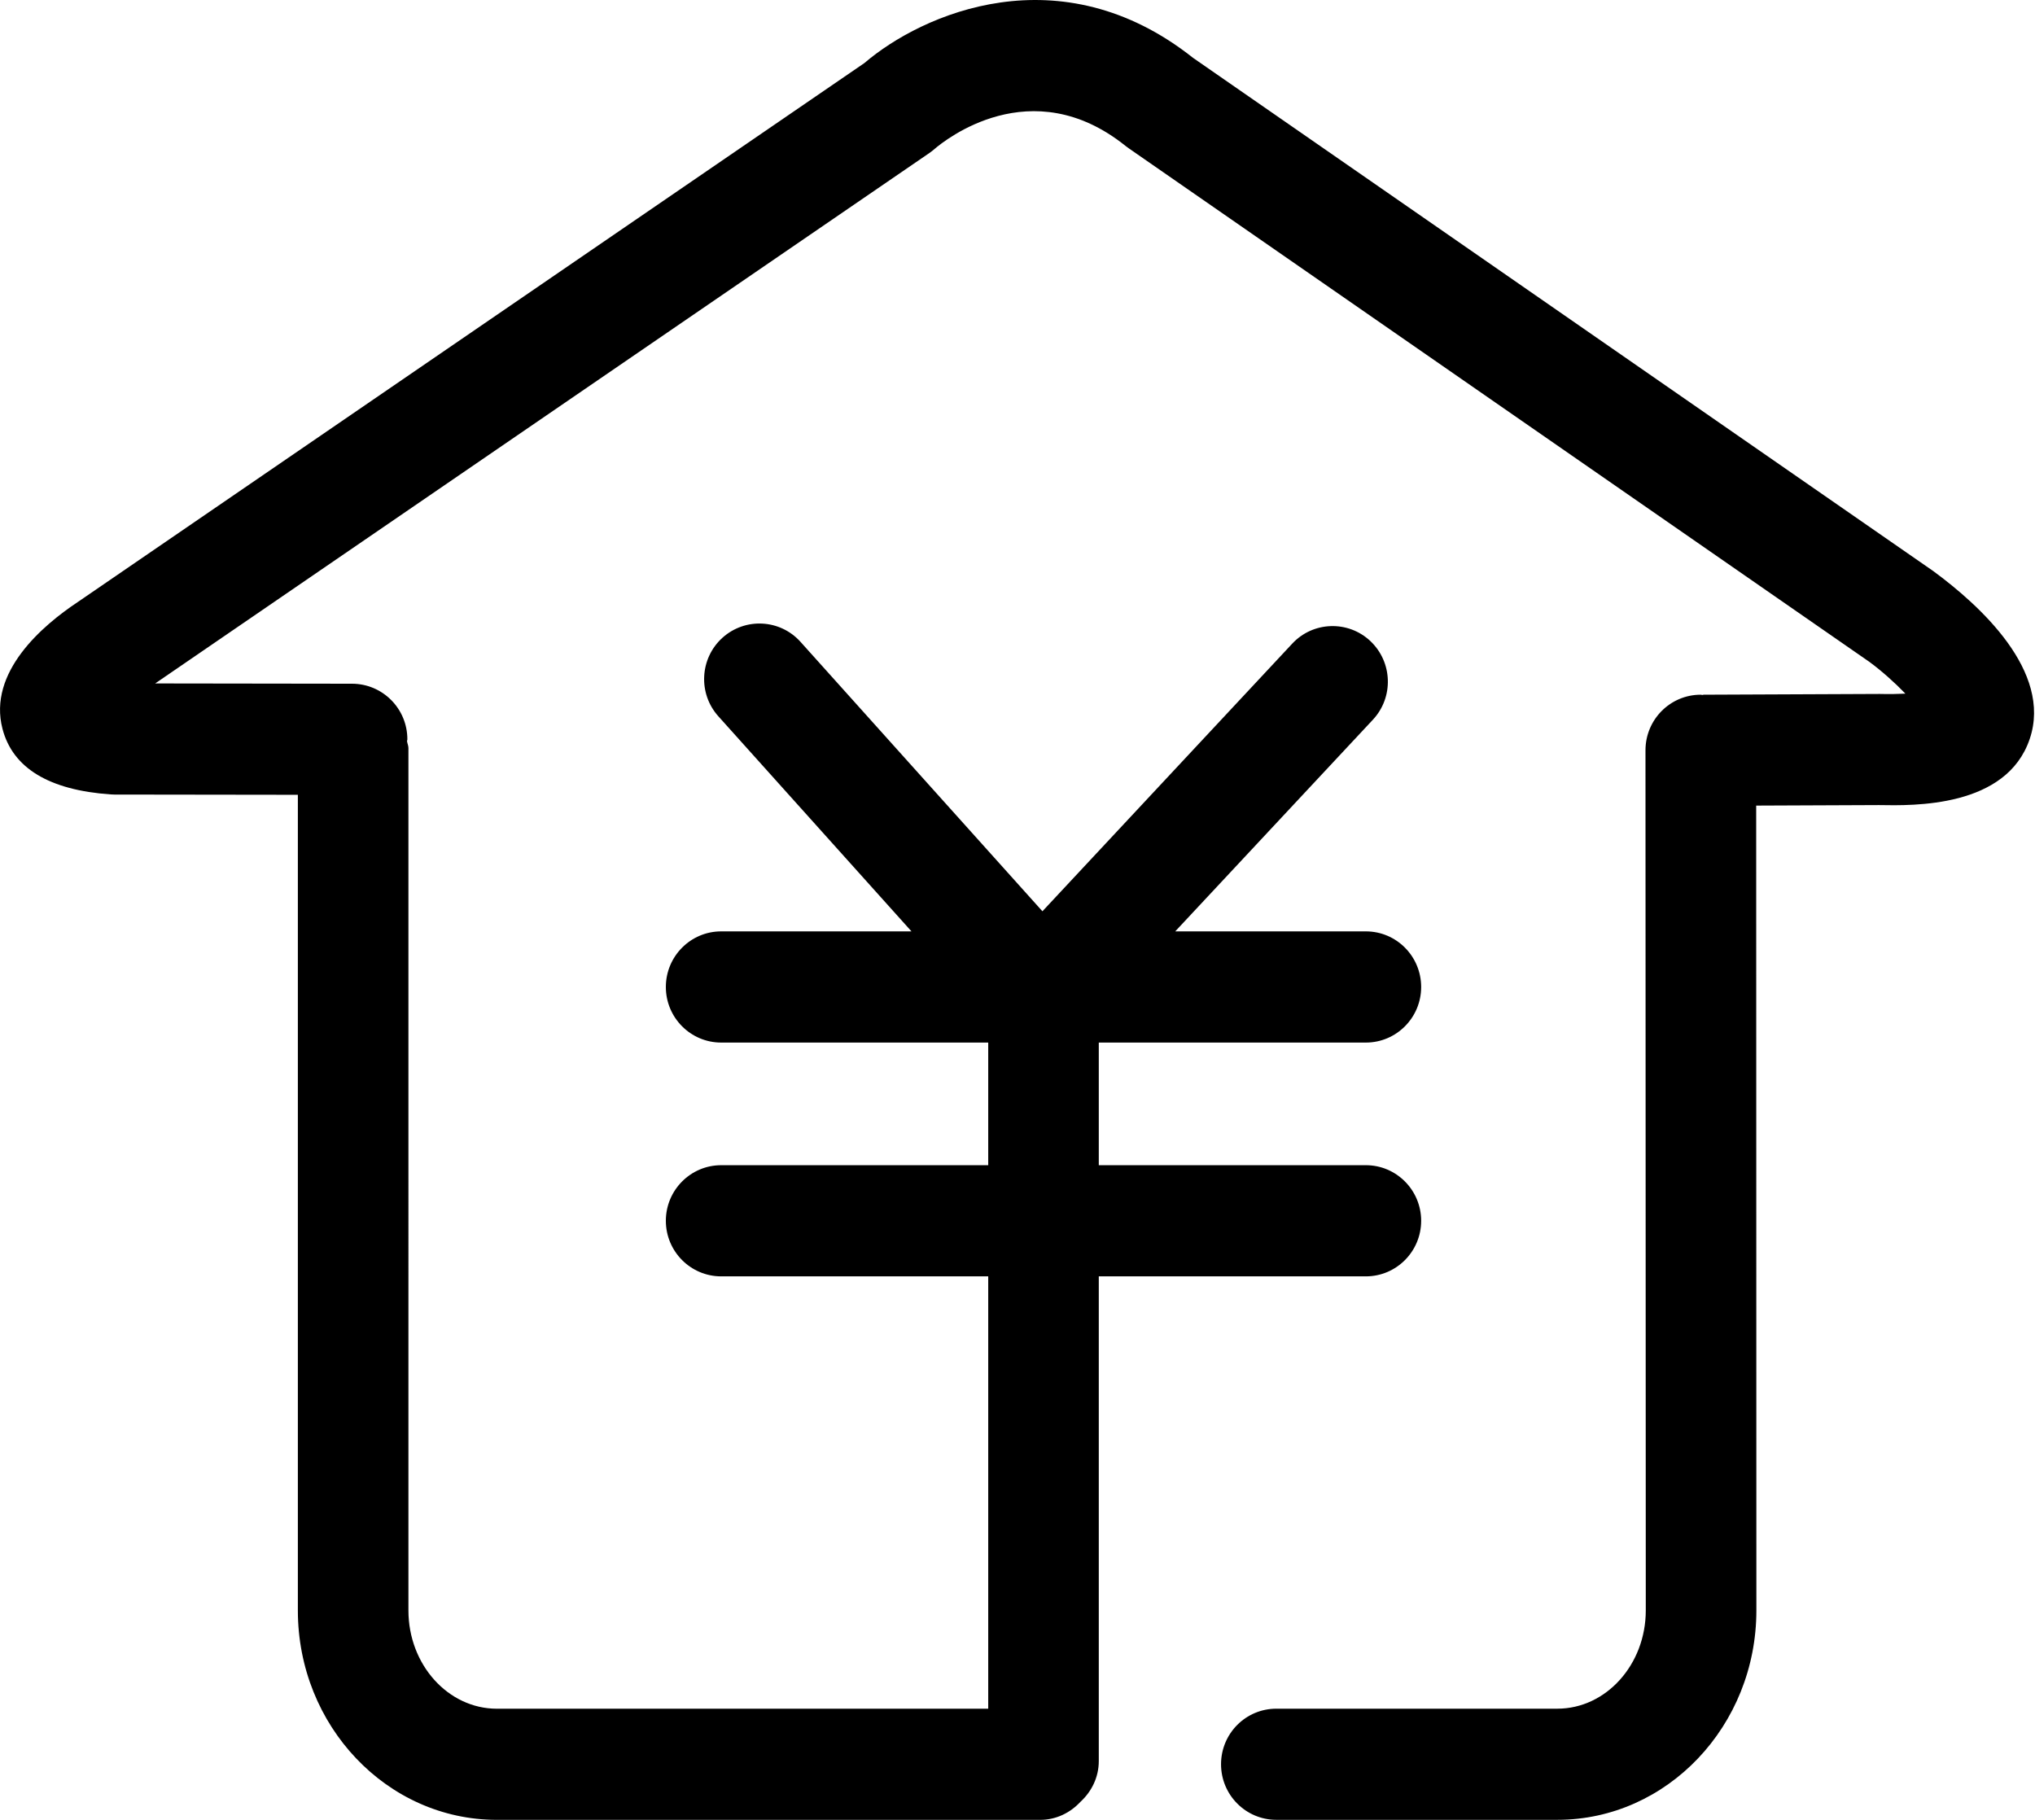 <?xml version="1.0" standalone="no"?><!DOCTYPE svg PUBLIC "-//W3C//DTD SVG 1.1//EN" "http://www.w3.org/Graphics/SVG/1.1/DTD/svg11.dtd"><svg t="1603430877207" class="icon" viewBox="0 0 1145 1024" version="1.1" xmlns="http://www.w3.org/2000/svg" p-id="5020" xmlns:xlink="http://www.w3.org/1999/xlink" width="71.562" height="64"><defs><style type="text/css"></style></defs><path d="M1087.758 321.333 671.315 32.583c-74.803-59.289-152.558-24.832-184.951 2.884L43.639 338.827c-19.371 12.868-50.62 39.253-42.223 71.321 5.769 22.033 26.197 34.423 60.774 36.847 0.717 0.068 1.417 0.085 2.133 0.085l103.27 0.137 0 458.955c0 64.99 50.227 117.828 111.974 117.828l305.68 0c9.028 0 16.964-3.994 22.647-10.121 6.263-5.734 10.342-13.79 10.342-22.955L618.238 718.183l150.272 0c17.169 0 31.112-14.012 31.112-31.266s-13.943-31.283-31.112-31.283l-150.272 0 0-69 150.272 0c17.169 0 31.112-14.012 31.112-31.266 0-17.288-13.943-31.3-31.112-31.3l-107.264 0 111.24-119.125c11.742-12.612 11.093-32.375-1.434-44.22-12.51-11.776-32.239-11.162-43.964 1.434l-140.561 150.596-136.123-151.603c-11.503-12.8-31.164-13.807-43.947-2.27-12.766 11.571-13.773 31.351-2.27 44.168l108.663 121.019-107.076 0c-17.169 0-31.13 14.012-31.13 31.3 0 17.254 13.943 31.266 31.13 31.266l150.254 0 0 69-150.254 0c-17.169 0-31.13 14.029-31.13 31.283s13.943 31.266 31.13 31.266l150.254 0 0 243.285L279.551 961.468c-27.443 0-49.749-24.815-49.749-55.296L229.802 420.917c0-1.399-0.631-2.577-0.802-3.925 0.034-0.324 0.205-0.597 0.205-0.939 0.034-17.271-13.875-31.283-31.078-31.334l-110.814-0.154L522.904 86.104c0.973-0.666 2.065-1.536 2.953-2.304 5.427-4.642 54.323-44.356 107.503-1.638 0.597 0.444 1.178 0.87 1.775 1.314l416.545 288.852c7.014 5.137 14.524 11.861 20.395 17.971-3.942 0.188-8.687 0.324-14.438 0.171l-99.038 0.427c-0.29 0-0.512 0.154-0.802 0.154-0.307 0-0.529-0.154-0.853-0.154-17.186 0-31.112 13.995-31.112 31.283l0.171 483.975c0 30.481-22.34 55.296-49.766 55.296l-158.122 0c-17.169 0-31.095 13.978-31.095 31.266 0 17.254 13.926 31.266 31.095 31.266l158.122 0c61.747 0 111.991-52.855 111.991-117.828L988.123 453.292l69-0.29c19.592 0.341 71.833 1.553 84.923-37.256C1154.846 377.756 1113.955 340.585 1087.758 321.333" p-id="5021"></path></svg>